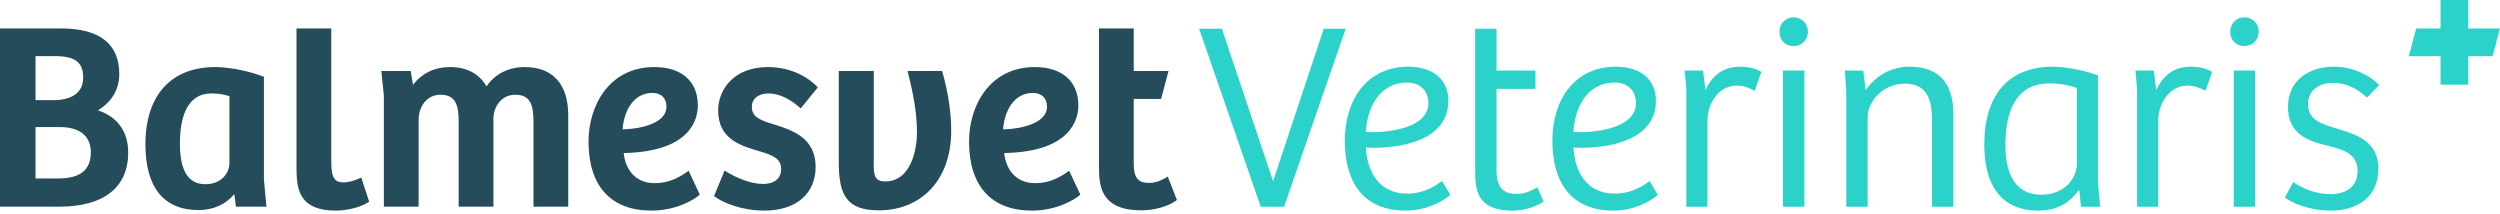 <svg width="350" height="30" viewBox="0 0 350 30" fill="none" xmlns="http://www.w3.org/2000/svg">
<path d="M350 3.987H345.554V0H341.677V3.987H338.269L337.23 7.868H341.677V11.855H345.554V7.868H348.961L350 3.987Z" fill="#2AD2C9"/>
<path d="M158.723 9.94V3.981H153.857V23.144C153.857 24.422 153.857 26.012 154.605 27.263C155.481 28.732 157.18 29.447 159.8 29.447C161.568 29.447 163.456 28.925 164.608 28.116L164.767 28.004L163.487 24.713L163.234 24.873C162.882 25.092 161.944 25.608 160.867 25.608C159.58 25.608 158.723 25.154 158.723 22.949V13.853H162.549L163.597 9.94H158.723Z" fill="#244C5A"/>
<path d="M176.507 28.947L167.879 4.027H171.062L178.233 25.378L185.327 4.027H188.395L179.767 28.947H176.507Z" fill="#2AD2C9"/>
<path d="M197.017 11.56C192.914 11.56 191.342 15.437 191.226 18.469C191.457 18.469 191.687 18.507 191.994 18.507C194.601 18.507 199.97 17.892 199.97 14.439C199.97 12.635 198.743 11.56 197.017 11.56ZM202.77 14.094C202.77 19.774 195.944 20.695 192.224 20.695C191.841 20.695 191.534 20.656 191.226 20.656C191.38 23.804 192.914 27.104 196.979 27.104C199.548 27.104 201.159 25.876 201.888 25.338L203.038 27.296C202.079 28.102 199.855 29.484 196.787 29.484C190.805 29.484 188.274 25.415 188.274 19.697C188.274 14.016 191.342 9.334 197.17 9.334C200.737 9.334 202.77 11.253 202.77 14.094Z" fill="#2AD2C9"/>
<path d="M209.515 4.027V9.872H214.96V12.443H209.515V23.804C209.515 26.337 210.512 27.143 212.314 27.143C213.618 27.143 214.576 26.605 215.229 26.222L216.111 28.218C214.998 28.985 213.311 29.484 211.777 29.484C206.677 29.484 206.524 26.529 206.524 23.727V4.027H209.515Z" fill="#2AD2C9"/>
<path d="M226.078 11.56C221.974 11.56 220.403 15.437 220.288 18.469C220.518 18.469 220.748 18.507 221.054 18.507C223.662 18.507 229.031 17.892 229.031 14.439C229.031 12.635 227.803 11.56 226.078 11.56ZM231.83 14.094C231.83 19.774 225.004 20.695 221.284 20.695C220.901 20.695 220.594 20.656 220.288 20.656C220.441 23.804 221.974 27.104 226.039 27.104C228.609 27.104 230.219 25.876 230.948 25.338L232.099 27.296C231.139 28.102 228.916 29.484 225.848 29.484C219.866 29.484 217.334 25.415 217.334 19.697C217.334 14.016 220.403 9.334 226.231 9.334C229.798 9.334 231.83 11.253 231.83 14.094Z" fill="#2AD2C9"/>
<path d="M239.038 28.946H236.085V12.481L235.854 9.871H238.424L238.769 12.635C239.689 10.486 241.377 9.334 243.563 9.334C244.751 9.334 245.864 9.603 246.591 10.063L245.671 12.711C245.02 12.366 244.137 11.982 243.179 11.982C240.725 11.982 239.152 14.208 239.038 16.78V28.946Z" fill="#2AD2C9"/>
<path d="M249.62 28.946V9.872H252.611V28.946H249.62ZM251.115 2.425C252.228 2.425 253.11 3.308 253.11 4.421C253.11 5.612 252.228 6.455 251.077 6.455C249.927 6.455 249.122 5.612 249.122 4.421C249.122 3.308 249.965 2.425 251.115 2.425Z" fill="#2AD2C9"/>
<path d="M258.477 28.946V12.75L258.286 9.871H260.855L261.2 12.635C262.657 10.486 264.881 9.334 267.374 9.334C271.323 9.334 273.471 11.56 273.471 15.936V28.946H270.48V16.857C270.48 14.016 269.867 11.714 266.645 11.714C263.693 11.714 261.468 14.132 261.468 16.435V28.946H258.477Z" fill="#2AD2C9"/>
<path d="M290.762 12.328C290.072 12.021 288.538 11.675 286.927 11.675C282.325 11.675 280.754 15.437 280.754 20.349C280.754 23.688 281.75 27.258 285.777 27.258C288.998 27.258 290.762 25.032 290.762 22.882V12.328ZM293.715 25.607L294.022 28.946H291.338L291.108 26.682L290.992 26.644C290.033 28.025 288.385 29.484 285.394 29.484C280.063 29.484 277.8 25.799 277.8 20.234C277.8 13.441 281.06 9.334 287.426 9.334C288.615 9.334 291.261 9.641 293.715 10.562V25.607Z" fill="#2AD2C9"/>
<path d="M302.147 28.946H299.194V12.481L298.964 9.871H301.534L301.879 12.635C302.799 10.486 304.486 9.334 306.672 9.334C307.861 9.334 308.973 9.603 309.702 10.063L308.781 12.711C308.129 12.366 307.247 11.982 306.288 11.982C303.834 11.982 302.262 14.208 302.147 16.78V28.946Z" fill="#2AD2C9"/>
<path d="M312.73 28.946V9.872H315.721V28.946H312.73ZM314.225 2.425C315.337 2.425 316.219 3.308 316.219 4.421C316.219 5.612 315.337 6.455 314.187 6.455C313.036 6.455 312.231 5.612 312.231 4.421C312.231 3.308 313.074 2.425 314.225 2.425Z" fill="#2AD2C9"/>
<path d="M321.05 25.492C322.162 26.26 324.042 27.181 326.265 27.181C328.413 27.181 330.062 26.183 330.062 23.919C330.062 21.692 328.336 21.002 326.112 20.465C323.044 19.735 320.322 18.776 320.322 14.976C320.322 11.138 323.389 9.334 326.726 9.334C329.448 9.334 331.711 10.524 333.091 11.905L331.366 13.671C330.1 12.481 328.567 11.599 326.611 11.599C324.962 11.599 323.121 12.443 323.121 14.553C323.121 16.818 325 17.355 327.186 18.008C329.947 18.852 332.976 19.774 332.976 23.65C332.976 27.411 330.215 29.484 326.303 29.484C323.198 29.484 320.705 28.332 319.899 27.642L321.05 25.492Z" fill="#2AD2C9"/>
<path d="M7.448 14.021H4.975V7.858H7.707C10.505 7.858 11.648 8.723 11.648 10.848C11.648 12.893 10.157 14.021 7.448 14.021ZM4.975 17.788H8.367C11.17 17.788 12.714 19.045 12.714 21.329C12.714 23.787 11.234 24.983 8.184 24.983H4.975V17.788ZM13.705 15.446C15.666 14.253 16.698 12.508 16.698 10.37C16.698 6.13 13.943 3.981 8.514 3.981H0V28.933H8.294C14.52 28.933 17.948 26.245 17.948 21.366C17.948 18.428 16.448 16.346 13.705 15.446Z" fill="#244C5A"/>
<path d="M28.764 25.79C26.358 25.79 25.189 23.922 25.189 20.08C25.189 16.888 25.956 13.08 29.61 13.08C30.662 13.08 31.592 13.269 32.119 13.475V22.839C32.119 24.27 30.943 25.79 28.764 25.79ZM36.949 10.749L36.789 10.69C34.05 9.662 31.334 9.388 30.16 9.388C23.933 9.388 20.36 13.339 20.36 20.227C20.36 26.236 22.935 29.411 27.808 29.411C29.858 29.411 31.651 28.601 32.8 27.172L33.032 28.933H37.305L36.949 25.143V10.749Z" fill="#244C5A"/>
<path d="M50.335 24.965C49.44 25.349 48.713 25.534 48.116 25.534C46.962 25.534 46.377 25.089 46.377 22.654V3.981H41.511V23.573C41.511 26.564 41.937 29.484 47.013 29.484C48.6 29.484 50.451 29.016 51.518 28.343L51.682 28.241L50.582 24.859L50.335 24.965Z" fill="#244C5A"/>
<path d="M73.463 9.388C71.198 9.388 69.272 10.366 68.114 12.087C67.067 10.296 65.347 9.388 62.991 9.388C60.86 9.388 59.082 10.244 57.813 11.873L57.505 9.94H53.383L53.741 13.387V28.933H58.607V16.77C58.607 15.029 59.659 13.265 61.667 13.265C63.788 13.265 64.214 14.706 64.214 17.027V28.933H69.08V16.622C69.08 14.995 70.152 13.265 72.141 13.265C74.261 13.265 74.686 14.706 74.686 17.027V28.933H79.554V16.143C79.554 11.787 77.391 9.388 73.463 9.388Z" fill="#244C5A"/>
<path d="M91.351 13.007C92.559 13.007 93.308 13.743 93.308 14.931C93.308 15.517 93.081 16.037 92.632 16.479C91.343 17.745 88.63 18.091 87.163 18.106C87.344 15.527 88.685 13.007 91.351 13.007ZM96.168 24.073C95.215 24.748 93.713 25.644 91.68 25.644C88.772 25.644 87.529 23.512 87.319 21.426C96.679 21.241 97.698 16.703 97.698 14.746C97.698 11.391 95.421 9.388 91.607 9.388C85.278 9.388 82.394 14.796 82.394 19.822C82.394 26.052 85.522 29.484 91.203 29.484C94.656 29.484 97.16 27.953 97.833 27.363L97.973 27.242L96.409 23.901L96.168 24.073Z" fill="#244C5A"/>
<path d="M107.585 13.08C108.963 13.08 110.456 13.747 111.906 15.008L112.1 15.174L114.496 12.228L114.339 12.07C112.635 10.366 110.148 9.388 107.513 9.388C102.723 9.388 100.54 12.548 100.54 15.482C100.54 19.508 103.797 20.447 106.413 21.2C108.139 21.715 109.36 22.191 109.36 23.647C109.36 25.547 107.578 25.754 106.814 25.754C105.038 25.754 102.944 24.824 101.692 24.029L101.443 23.87L99.972 27.443L100.122 27.556C101.127 28.331 103.788 29.484 106.999 29.484C111.435 29.484 114.189 27.134 114.189 23.354C114.189 19.253 110.818 18.193 108.354 17.416C106.429 16.84 105.259 16.388 105.259 14.967C105.259 13.573 106.513 13.08 107.585 13.08Z" fill="#244C5A"/>
<path d="M131.897 9.94H127.058L127.136 10.246C127.781 12.834 128.378 15.631 128.378 18.573C128.378 20.666 127.668 25.401 123.907 25.401C122.109 25.401 122.33 24.044 122.33 21.771V9.94H117.428V22.654C117.428 27.288 118.498 29.447 123.053 29.447C128.815 29.447 133.171 25.376 133.171 18.278C133.171 15.81 132.726 12.837 131.947 10.119L131.897 9.94Z" fill="#244C5A"/>
<path d="M144.621 13.007C145.829 13.007 146.58 13.743 146.58 14.931C146.58 15.517 146.353 16.037 145.905 16.479C144.615 17.745 141.902 18.091 140.436 18.106C140.617 15.527 141.957 13.007 144.621 13.007ZM149.441 24.073C148.487 24.748 146.985 25.644 144.953 25.644C142.042 25.644 140.8 23.512 140.59 21.426C149.949 21.241 150.968 16.703 150.968 14.746C150.968 11.391 148.692 9.388 144.879 9.388C138.55 9.388 135.667 14.796 135.667 19.822C135.667 26.052 138.794 29.484 144.475 29.484C147.923 29.484 150.431 27.953 151.105 27.363L151.245 27.242L149.682 23.901L149.441 24.073Z" fill="#244C5A"/>
</svg>
